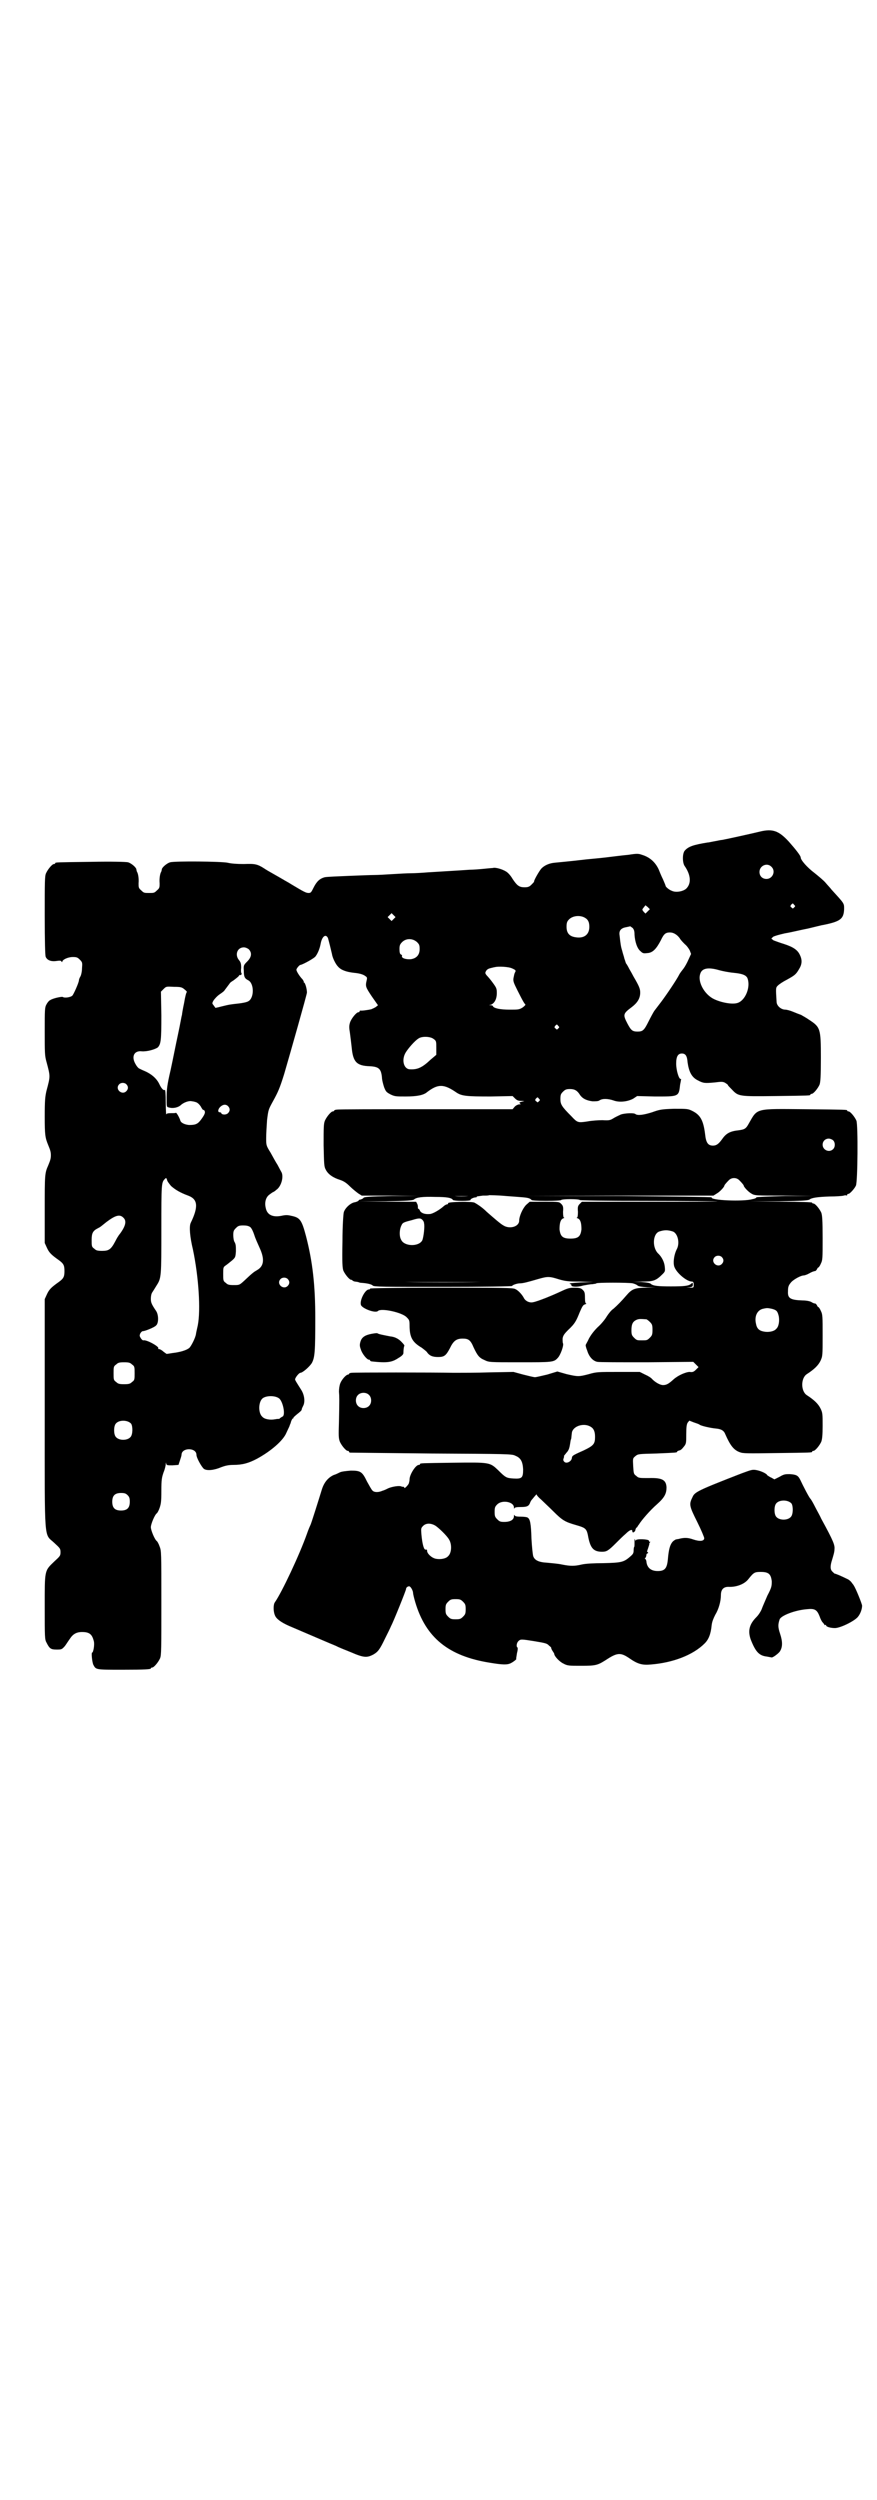 <?xml version="1.0" standalone="no"?>
<!DOCTYPE svg PUBLIC "-//W3C//DTD SVG 20010904//EN"
 "http://www.w3.org/TR/2001/REC-SVG-20010904/DTD/svg10.dtd">
<svg version="1.0" xmlns="http://www.w3.org/2000/svg"
 width="1000pt" height="2850pt" viewBox="0 0 1000 2850"
 preserveAspectRatio="xMidYMid meet">
<g transform="translate(0,2850) scale(0.5,-0.5)"
fill="#000000" stroke="none">
<path d="M1733 3804 c-16 -4 -75 -17 -86 -19 -3 0 -11 -2 -17 -3 -6 -1 -14 -3
-17 -3 -31 -5 -43 -9 -51 -18 -6 -6 -6 -27 -1 -35 14 -20 16 -39 5 -51 -6 -7
-24 -11 -34 -6 -6 2 -14 9 -14 11 0 1 -3 8 -6 15 -4 8 -8 18 -10 23 -8 17 -21
28 -38 33 -8 3 -12 3 -31 0 -12 -1 -35 -4 -52 -6 -16 -2 -43 -4 -58 -6 -26 -3
-38 -4 -58 -6 -12 -1 -24 -6 -31 -14 -5 -6 -17 -27 -16 -29 0 -1 -3 -4 -6 -7
-5 -5 -8 -6 -16 -6 -12 0 -17 4 -27 19 -4 7 -10 14 -15 17 -8 5 -24 10 -30 8
-2 0 -12 -1 -22 -2 -10 -1 -24 -2 -31 -2 -28 -2 -65 -4 -96 -6 -12 -1 -29 -2
-37 -2 -8 0 -28 -1 -43 -2 -15 -1 -34 -2 -41 -2 -7 0 -33 -1 -58 -2 -25 -1
-49 -2 -55 -3 -12 -3 -19 -10 -26 -24 -5 -10 -6 -12 -11 -12 -6 0 -10 2 -40
20 -6 4 -14 8 -17 10 -17 10 -39 22 -43 25 -17 11 -22 12 -48 11 -16 0 -29 1
-37 3 -15 3 -119 4 -131 1 -7 -2 -18 -11 -19 -16 0 -2 -1 -4 -1 -5 -3 -4 -5
-16 -4 -27 0 -9 0 -11 -6 -16 -6 -6 -7 -6 -18 -6 -11 0 -12 0 -18 6 -6 5 -6 7
-6 16 1 11 -1 23 -4 27 0 1 -1 3 -1 5 -1 5 -12 14 -19 16 -5 1 -36 2 -85 1
-79 -1 -81 -1 -81 -3 0 -1 -1 -2 -3 -2 -4 0 -14 -12 -18 -21 -3 -6 -3 -20 -3
-96 0 -61 1 -90 2 -94 3 -8 12 -12 25 -10 7 1 10 1 11 -1 1 -2 2 -2 2 -1 0 5
13 11 24 11 9 0 11 -1 16 -6 6 -6 6 -7 5 -20 0 -7 -2 -16 -4 -19 -2 -3 -3 -7
-3 -8 0 -5 -12 -32 -15 -35 -4 -4 -18 -6 -22 -3 -3 1 -22 -3 -28 -7 -3 -1 -7
-6 -9 -10 -4 -7 -4 -12 -4 -62 0 -48 0 -55 4 -69 9 -34 9 -32 0 -66 -3 -13 -4
-21 -4 -59 0 -42 1 -48 8 -65 5 -12 6 -16 6 -23 0 -7 -1 -11 -6 -23 -8 -18 -8
-21 -8 -100 l0 -77 5 -11 c5 -11 10 -16 27 -28 11 -8 13 -12 13 -25 0 -13 -2
-17 -13 -25 -17 -12 -22 -17 -27 -28 l-5 -11 0 -262 c0 -302 -2 -271 22 -294
13 -12 14 -13 14 -21 0 -8 -1 -9 -14 -21 -23 -22 -22 -19 -22 -105 0 -67 0
-73 4 -80 7 -14 10 -16 23 -16 11 0 12 0 19 8 3 4 8 12 11 16 7 11 15 16 28
16 17 0 23 -5 27 -21 2 -7 -1 -26 -4 -26 -2 0 0 -22 3 -28 6 -11 5 -11 65 -11
55 0 66 1 66 3 0 1 1 2 3 2 4 0 14 12 18 21 3 7 3 22 3 126 0 116 0 119 -4
129 -2 6 -5 11 -6 12 -5 3 -14 25 -14 32 0 7 9 29 14 32 1 1 4 6 6 12 3 9 4
14 4 39 0 26 1 30 5 42 3 7 5 16 5 19 0 4 1 4 1 1 1 -4 3 -4 14 -4 l14 1 3 9
c2 6 4 12 4 14 0 17 34 17 34 0 0 -7 12 -28 17 -32 7 -5 24 -3 40 4 8 3 16 5
27 5 21 0 35 4 54 14 33 18 60 42 67 59 2 4 5 11 7 15 1 4 3 7 3 8 1 5 4 10 5
10 1 0 2 1 1 2 0 0 4 4 9 8 5 4 10 8 10 10 0 2 2 6 4 10 4 9 2 24 -5 35 -12
19 -14 22 -14 24 0 4 9 15 12 15 5 0 20 13 26 22 7 13 8 26 8 103 0 74 -6 128
-21 186 -10 38 -14 43 -34 47 -8 2 -13 2 -22 0 -20 -4 -33 2 -36 18 -3 12 0
24 8 30 4 3 8 6 9 6 0 0 4 2 7 5 12 8 18 32 11 42 -1 2 -5 9 -8 15 -4 6 -11
19 -16 28 -10 16 -10 17 -10 33 0 9 1 27 2 41 3 24 3 24 14 44 11 20 15 29 25
61 14 48 52 182 52 186 0 8 -4 23 -7 23 -1 0 -1 1 0 1 0 1 -1 3 -3 6 -6 6 -14
18 -14 22 0 3 7 11 9 11 4 0 32 15 35 20 5 7 9 17 11 27 3 18 12 25 17 14 2
-7 7 -27 9 -36 1 -8 8 -23 14 -29 7 -8 19 -12 36 -14 11 -1 19 -3 24 -6 6 -4
7 -4 5 -12 -3 -13 -2 -15 12 -36 l14 -20 -5 -4 c-3 -2 -8 -4 -10 -5 -8 -2 -24
-4 -25 -3 -1 0 -2 -1 -2 -2 0 -1 -1 -2 -3 -2 -4 0 -16 -14 -19 -24 -2 -7 -2
-11 0 -23 1 -8 3 -23 4 -33 3 -33 11 -42 41 -43 21 -1 26 -6 28 -25 0 -6 3
-17 5 -23 4 -10 5 -11 14 -16 10 -5 13 -5 35 -5 26 0 41 3 49 10 25 19 38 19
67 -1 12 -8 23 -9 78 -9 l50 1 5 -5 c5 -5 8 -6 15 -6 6 0 8 -1 5 -1 -10 -2
-11 -3 -8 -5 2 -2 2 -2 -2 -2 -2 0 -7 -2 -10 -5 l-5 -6 -198 0 c-109 0 -200 0
-203 -1 -4 0 -6 -2 -6 -2 0 -1 -1 -2 -3 -2 -4 0 -14 -12 -18 -21 -3 -7 -3 -16
-3 -56 1 -44 1 -49 5 -56 5 -10 16 -18 32 -23 9 -3 15 -7 23 -15 6 -6 15 -13
19 -16 l8 -5 65 0 65 -1 -62 0 c-53 -1 -62 -2 -64 -4 -1 -2 -4 -3 -7 -4 -2 0
-4 -1 -4 -2 0 -1 -4 -3 -8 -4 -10 -1 -23 -13 -26 -23 -1 -4 -3 -31 -3 -66 -1
-51 0 -61 2 -67 4 -9 14 -21 18 -21 2 0 3 -1 3 -2 0 0 2 -1 5 -2 3 0 6 -1 8
-1 1 -1 5 -2 9 -2 12 -1 21 -3 24 -6 2 -3 24 -3 160 -3 93 0 158 1 158 2 0 2
11 6 18 6 7 0 18 3 42 10 21 6 25 6 47 -1 14 -4 21 -5 47 -5 l31 -1 -29 -1
c-18 -1 -27 -2 -25 -3 3 -1 5 -2 4 -4 0 -3 14 -4 27 0 6 1 15 3 21 3 5 1 9 1
9 2 0 2 73 2 83 0 4 -1 9 -3 11 -5 2 -2 9 -3 22 -4 l19 0 -21 -1 c-26 0 -33
-3 -45 -17 -12 -14 -21 -23 -30 -31 -5 -3 -11 -11 -15 -17 -4 -7 -13 -18 -21
-25 -9 -9 -15 -17 -20 -26 -3 -7 -7 -13 -7 -14 -1 0 0 -6 3 -13 4 -14 13 -24
23 -26 4 -1 55 -1 113 -1 l106 1 6 -6 6 -6 -6 -6 c-5 -5 -8 -6 -14 -5 -9 0
-27 -8 -37 -17 -11 -10 -16 -13 -24 -13 -7 0 -19 7 -26 15 -2 2 -8 6 -15 9
l-12 6 -49 0 c-46 0 -50 0 -67 -5 -23 -6 -25 -6 -51 0 l-21 6 -23 -7 c-13 -3
-25 -6 -28 -6 -3 0 -15 3 -27 6 l-22 6 -54 -1 c-30 -1 -67 -1 -82 -1 -46 1
-228 1 -233 0 -4 0 -6 -2 -6 -2 0 -1 -1 -2 -2 -2 -5 0 -15 -12 -18 -20 -2 -5
-3 -13 -3 -19 1 -12 1 -19 0 -68 -1 -32 -1 -38 2 -46 4 -9 14 -21 18 -21 2 0
3 -1 3 -2 0 -1 1 -2 3 -2 1 0 84 -1 185 -2 172 -1 184 -1 191 -5 13 -5 17 -14
18 -31 0 -20 -3 -22 -22 -21 -16 1 -18 2 -35 19 -19 18 -19 18 -102 17 -74 -1
-76 -1 -76 -3 0 -1 -1 -2 -3 -2 -7 0 -21 -22 -21 -33 0 -3 -1 -7 -2 -10 -3 -5
-10 -12 -10 -9 0 1 -1 2 -1 2 -1 0 -4 0 -6 1 -4 2 -19 0 -29 -4 -4 -2 -10 -5
-14 -6 -9 -4 -19 -4 -23 1 -2 2 -7 11 -12 20 -11 23 -15 25 -37 25 -12 -1 -21
-2 -25 -4 -4 -2 -10 -5 -14 -6 -13 -6 -22 -17 -27 -33 -8 -26 -24 -77 -26 -81
-1 -2 -5 -11 -8 -20 -17 -48 -57 -133 -73 -156 -4 -5 -4 -21 0 -30 3 -8 14
-16 32 -24 19 -8 100 -43 108 -46 3 -2 18 -8 33 -14 30 -13 37 -13 52 -5 10 6
14 11 26 36 6 12 12 24 14 29 5 9 34 81 34 84 0 4 5 7 8 6 3 -1 8 -10 8 -15 0
-2 2 -11 5 -21 24 -81 76 -123 170 -138 30 -5 40 -5 48 -1 6 3 15 10 12 10 0
0 1 6 2 13 2 7 2 12 1 13 -3 1 -2 10 2 14 5 5 6 5 37 0 24 -4 29 -5 33 -10 3
-2 6 -5 5 -6 0 0 1 -3 3 -6 2 -3 4 -6 4 -7 0 -5 12 -18 21 -22 9 -5 13 -5 40
-5 35 0 38 1 61 16 22 14 30 14 48 2 20 -14 30 -17 51 -15 49 4 95 21 122 48
9 9 14 21 16 42 1 8 4 15 8 23 8 13 13 31 13 45 0 13 6 19 17 19 18 -1 37 6
46 18 12 15 14 16 28 16 18 0 23 -5 25 -21 0 -11 0 -14 -10 -33 -5 -12 -11
-25 -13 -31 -2 -5 -7 -13 -12 -18 -16 -16 -20 -31 -13 -51 11 -28 19 -37 37
-39 6 -1 10 -2 11 -2 3 0 14 8 18 13 7 10 7 23 1 41 -5 15 -5 21 -1 33 4 9 36
21 62 23 18 2 23 -1 29 -16 2 -6 5 -12 7 -14 2 -2 4 -5 4 -5 0 -1 1 -2 2 -1 1
1 2 0 2 -1 0 -3 10 -6 20 -6 12 0 43 15 52 25 6 7 10 18 10 26 0 4 -15 41 -19
46 0 1 -3 4 -5 7 -2 3 -7 7 -10 8 -12 6 -26 12 -28 12 -1 0 -3 2 -6 5 -5 5 -5
13 0 28 2 7 5 16 5 22 1 10 -1 17 -30 70 -3 7 -10 19 -14 27 -4 8 -9 17 -11
19 -3 3 -16 28 -23 43 -5 10 -9 12 -24 13 -10 0 -13 0 -23 -6 l-12 -6 -7 4
c-5 2 -8 5 -9 5 -1 4 -14 10 -24 12 -10 2 -12 1 -34 -7 -103 -40 -108 -43
-113 -55 -8 -16 -7 -20 11 -56 9 -18 16 -35 16 -37 0 -7 -10 -8 -25 -3 -11 4
-20 5 -34 1 -2 0 -5 -1 -6 -1 0 0 -4 -2 -7 -5 -6 -7 -9 -17 -11 -41 -2 -20 -7
-26 -23 -26 -16 0 -25 8 -26 23 -1 3 -2 5 -3 5 -1 0 -1 1 1 2 1 2 2 4 2 6 0 2
1 4 2 4 1 0 2 1 2 2 0 1 -1 2 -2 1 -1 0 0 4 2 9 2 6 3 10 3 10 -1 0 0 2 1 3 2
3 2 3 1 2 -2 -1 -3 0 -3 2 0 4 -30 5 -30 1 0 -2 -1 -1 -2 2 -1 3 -1 1 -1 -7 0
-6 0 -11 -1 -10 0 0 -1 -3 -1 -8 0 -7 -2 -9 -9 -15 -14 -12 -20 -13 -60 -14
-21 0 -40 -1 -49 -3 -17 -4 -26 -4 -46 0 -9 2 -24 3 -33 4 -20 1 -29 6 -32 15
-1 3 -3 21 -4 40 -1 34 -3 45 -9 48 -1 1 -8 2 -15 2 -11 0 -14 1 -15 4 0 1 -1
0 -1 -3 0 -8 -8 -13 -22 -13 -9 0 -11 1 -16 6 -5 5 -6 7 -6 17 0 10 1 12 6 17
11 11 38 6 38 -7 0 -3 1 -4 1 -2 1 2 4 3 15 3 14 0 18 2 21 10 1 3 3 6 5 8 9
11 10 12 10 10 0 -1 4 -6 10 -11 5 -5 18 -17 28 -27 21 -21 27 -24 51 -31 24
-7 25 -8 29 -30 5 -23 12 -31 31 -31 10 0 14 2 31 19 7 7 17 17 23 22 9 9 15
11 15 6 0 -5 5 -3 7 2 0 3 2 6 4 7 1 2 3 5 4 6 6 10 26 33 41 46 18 16 22 25
22 39 -1 17 -10 22 -41 21 -21 0 -23 0 -28 5 -6 4 -6 6 -7 22 -1 18 -1 18 5
23 6 5 7 5 48 6 46 2 47 2 47 4 0 1 2 2 5 3 3 0 7 4 10 8 6 7 6 9 6 29 0 17 1
22 3 26 l4 5 10 -4 c6 -2 12 -4 13 -5 3 -3 26 -8 37 -9 13 -1 19 -5 22 -13 11
-25 19 -36 33 -41 7 -3 17 -3 84 -2 79 1 81 1 81 3 0 1 1 2 3 2 4 0 14 12 18
21 2 6 3 15 3 36 0 27 0 30 -5 40 -5 10 -14 19 -31 30 -14 9 -14 39 0 48 17
11 26 20 31 30 5 11 5 12 5 58 0 44 0 48 -4 56 -2 5 -5 9 -6 9 -1 0 -2 2 -3 4
-1 2 -3 4 -4 4 -2 0 -5 1 -8 3 -3 2 -11 4 -21 4 -28 1 -34 5 -33 21 0 9 1 13
6 19 5 7 23 17 30 17 2 0 8 2 13 5 5 3 11 5 13 5 1 0 3 2 4 4 1 2 2 4 3 4 1 0
4 4 6 9 4 8 4 12 4 58 0 42 -1 52 -3 58 -4 9 -14 21 -18 21 -2 0 -3 1 -3 2 0
1 -25 2 -70 2 l-71 1 66 0 c54 1 66 2 69 4 5 4 17 6 46 7 14 0 29 1 32 2 3 1
6 1 7 0 0 0 1 0 1 2 0 1 1 2 3 2 3 0 14 12 17 19 4 10 5 138 1 148 -4 9 -14
21 -18 21 -2 0 -3 1 -3 2 0 2 -2 2 -96 3 -114 1 -108 3 -128 -32 -7 -13 -10
-14 -23 -16 -20 -2 -29 -7 -38 -20 -8 -11 -13 -15 -21 -15 -11 0 -16 6 -18 26
-4 32 -11 44 -29 53 -10 5 -12 5 -42 5 -30 -1 -33 -2 -50 -8 -19 -6 -33 -8
-38 -4 -3 3 -24 2 -33 -1 -4 -2 -11 -5 -16 -8 -8 -5 -10 -6 -26 -5 -9 0 -25
-1 -35 -3 -21 -3 -22 -3 -36 12 -22 22 -25 27 -25 39 0 10 1 12 6 17 5 5 8 6
16 6 11 0 17 -4 23 -14 6 -8 14 -12 28 -14 8 0 13 0 16 2 7 5 20 4 32 0 13 -5
32 -3 45 4 l9 6 40 -1 c55 0 55 -1 58 27 1 5 2 10 2 11 1 1 0 2 -1 2 -4 0 -10
20 -10 35 0 16 4 23 13 23 8 0 12 -5 13 -20 3 -21 9 -34 23 -41 13 -7 16 -7
39 -5 15 2 19 2 24 -1 3 -2 6 -4 6 -5 0 -1 4 -5 9 -10 15 -16 16 -16 100 -15
77 1 79 1 79 3 0 1 1 2 3 2 4 0 14 12 18 21 2 6 3 17 3 61 0 67 -1 70 -27 87
-7 5 -15 9 -18 11 -3 1 -11 4 -18 7 -7 3 -15 5 -18 5 -10 0 -20 9 -20 18 -2
32 -2 32 3 37 3 3 12 9 20 13 18 10 21 12 28 24 7 11 8 21 2 33 -5 11 -15 18
-37 25 -10 3 -20 7 -23 8 l-5 4 4 4 c3 2 14 5 27 8 13 2 37 8 53 11 17 4 32 8
34 8 40 8 47 14 48 36 0 14 1 12 -29 45 -2 3 -8 9 -13 15 -4 5 -16 15 -26 23
-16 12 -31 29 -31 35 0 4 -12 19 -27 36 -23 25 -37 30 -66 23z m26 -80 c11
-10 3 -28 -11 -28 -9 0 -16 6 -16 16 0 14 17 22 27 12z m52 -87 c3 -3 3 -3 0
-6 -3 -3 -3 -3 -6 0 -3 2 -3 3 -1 6 4 4 4 4 7 0z m-334 -15 l-5 -5 -4 4 c-4 5
-4 5 0 10 l4 5 5 -4 5 -5 -5 -5z m-579 -17 l-5 -5 -4 4 -5 5 4 4 5 5 4 -4 5
-5 -4 -4z m433 4 c9 -4 13 -10 13 -22 0 -18 -12 -27 -31 -24 -15 2 -21 10 -21
24 0 8 1 12 5 16 7 8 22 11 34 6z m112 -25 c3 -4 4 -7 4 -15 1 -16 6 -32 14
-38 5 -5 7 -5 16 -4 12 1 20 10 30 29 7 15 11 18 21 18 8 0 16 -5 22 -13 2 -4
8 -10 12 -14 4 -3 9 -10 11 -14 l3 -8 -6 -13 c-3 -7 -8 -16 -11 -20 -3 -4 -8
-10 -10 -14 -6 -12 -29 -46 -41 -62 -6 -8 -13 -17 -16 -21 -2 -3 -8 -14 -13
-24 -10 -20 -13 -23 -25 -23 -12 0 -15 3 -23 18 -11 21 -10 23 10 38 13 10 19
20 19 33 0 8 -2 14 -15 36 -2 4 -7 13 -10 18 -3 6 -6 11 -7 12 -1 1 -2 6 -4
11 -1 5 -4 13 -5 18 -3 9 -4 16 -6 35 -2 11 3 17 15 19 5 1 9 2 9 2 1 0 3 -2
6 -4z m-492 -32 c5 -5 6 -7 6 -16 0 -13 -7 -21 -20 -23 -12 -1 -23 3 -20 8 0
1 -1 2 -3 3 -2 1 -3 5 -3 12 0 8 1 11 6 16 9 9 24 9 34 0z m-384 -16 c8 -8 7
-18 -3 -28 -8 -8 -9 -9 -8 -21 0 -14 2 -18 10 -22 14 -7 14 -41 0 -48 -3 -2
-13 -4 -22 -5 -18 -2 -20 -2 -40 -7 -7 -2 -13 -3 -13 -3 0 1 -2 3 -4 6 -3 4
-4 4 0 11 2 3 8 10 14 14 6 4 11 8 11 9 0 0 3 4 6 8 3 4 6 8 6 8 0 1 4 4 9 7
4 3 9 7 11 9 1 2 3 4 4 3 1 -1 2 0 3 2 0 2 0 3 -1 3 0 0 -1 5 0 11 0 10 -1 13
-5 18 -10 12 -4 29 11 29 4 0 8 -2 11 -4z m601 -44 c9 -4 9 -5 6 -10 -1 -2 -2
-7 -3 -12 -1 -7 0 -10 9 -28 14 -28 16 -30 18 -32 1 -1 -2 -4 -6 -7 -8 -5 -10
-5 -30 -5 -21 0 -36 3 -38 8 0 1 -2 2 -5 2 -4 0 -4 1 0 1 8 3 14 12 14 27 0
10 -1 12 -9 23 -5 7 -11 14 -14 17 -4 5 -4 6 -1 11 2 3 6 5 11 6 4 1 8 2 9 2
7 2 31 1 39 -3z m472 -4 c7 -2 22 -5 33 -6 20 -2 27 -5 31 -11 9 -20 -4 -53
-23 -58 -14 -4 -44 3 -58 12 -20 13 -32 39 -26 55 4 13 19 15 43 8z m-1219
-44 c4 -3 6 -6 5 -6 -1 0 -4 -11 -6 -24 -3 -14 -5 -26 -5 -28 -1 -2 -4 -21 -9
-44 -5 -23 -12 -59 -17 -82 -8 -34 -9 -45 -9 -62 0 -22 0 -22 5 -23 10 -3 22
0 28 6 7 6 19 10 25 8 2 0 6 -1 9 -2 3 -1 7 -4 11 -10 3 -6 6 -9 6 -8 0 1 1 1
2 -1 3 -4 1 -9 -7 -20 -8 -11 -13 -13 -28 -13 -10 1 -19 5 -20 11 -2 6 -8 17
-10 17 0 -1 -5 -1 -11 -1 -8 0 -10 -1 -11 -3 0 -2 -1 10 -1 27 0 20 -1 30 -2
29 -3 -2 -8 3 -13 14 -6 12 -17 22 -33 29 -5 2 -11 5 -13 6 -2 1 -6 6 -8 10
-10 17 -3 31 14 29 12 -1 30 4 37 9 7 8 8 16 8 73 l-1 54 6 6 c6 6 6 6 24 5
16 0 18 -1 24 -6z m852 -83 c3 -3 3 -3 0 -6 -3 -3 -3 -3 -6 0 -3 2 -3 3 -1 6
4 4 4 4 7 0z m-284 -30 c6 -4 6 -6 6 -20 l0 -16 -13 -11 c-19 -18 -30 -23 -47
-22 -14 0 -20 21 -10 38 6 10 21 27 29 32 8 6 28 5 35 -1z m-701 -103 c5 -5 5
-11 0 -16 -10 -10 -27 5 -16 16 4 4 12 4 16 0z m941 -33 c3 -3 3 -3 0 -6 -3
-3 -3 -3 -6 0 -3 2 -3 3 -1 6 4 4 4 4 7 0z m-709 -17 c5 -5 5 -11 0 -16 -4 -4
-12 -4 -15 -1 0 2 -2 3 -4 3 -5 0 -4 7 1 12 6 6 13 7 18 2z m1380 -78 c5 -5 5
-15 0 -20 -9 -9 -24 -2 -24 10 0 8 6 14 14 14 3 0 8 -2 10 -4z m-1510 -104 c9
-8 20 -15 39 -22 22 -8 24 -25 6 -62 -4 -8 -2 -32 5 -61 13 -62 18 -138 11
-173 -2 -9 -4 -18 -4 -19 -1 -9 -11 -28 -15 -32 -7 -6 -22 -10 -39 -12 -7 -1
-12 -2 -13 -2 0 0 -3 2 -7 5 -3 3 -8 6 -10 6 -2 0 -3 1 -2 2 2 4 -27 20 -34
18 -2 0 -4 2 -6 5 -3 5 -3 6 -1 11 2 3 4 5 6 5 5 0 27 9 30 13 6 5 6 24 0 33
-11 16 -12 20 -12 28 0 5 1 11 3 14 2 3 7 11 10 16 11 17 11 20 11 129 0 103
0 106 8 114 3 3 3 3 5 -2 0 -3 5 -9 9 -14z m1296 13 c6 -6 10 -11 10 -12 0 -3
10 -14 17 -18 8 -5 9 -5 76 -5 l68 -1 -67 0 c-36 -1 -66 -2 -65 -3 0 -1 -3 -3
-9 -4 -20 -6 -97 -3 -93 4 1 1 -91 2 -211 3 l-213 0 214 1 214 0 8 5 c7 4 17
15 17 18 0 1 4 6 10 12 3 3 7 5 12 5 5 0 9 -2 12 -5z m-531 -36 c40 -3 44 -3
51 -5 3 -1 6 -3 6 -4 0 -1 13 -2 34 -2 19 0 34 1 34 2 0 1 9 2 21 2 12 0 21
-1 21 -2 0 -1 57 -2 156 -2 86 0 157 -1 158 -1 0 -1 -69 -1 -154 -1 l-155 0
-5 -5 c-4 -4 -5 -7 -4 -18 0 -9 -1 -13 -2 -13 -2 0 -1 -1 2 -2 6 -3 8 -11 8
-25 -2 -16 -7 -21 -25 -21 -18 0 -23 5 -25 21 0 14 2 22 8 25 3 1 4 2 2 2 -1
0 -2 4 -2 13 1 11 0 14 -4 18 -5 5 -5 5 -38 5 l-34 0 -8 -7 c-8 -8 -16 -26
-16 -36 0 -14 -22 -20 -36 -11 -6 3 -22 17 -38 31 -9 9 -19 16 -28 21 -7 3
-58 2 -60 -1 0 -2 -1 -3 -3 -3 -1 0 -5 -2 -7 -4 -10 -9 -26 -18 -32 -18 -11
-1 -19 2 -22 7 -1 3 -3 5 -4 5 -1 0 -1 2 -1 4 0 1 0 5 -2 8 l-2 4 -65 0 -65 1
61 0 c49 1 61 2 64 4 5 5 19 7 49 6 27 0 37 -2 40 -7 1 -1 9 -2 21 -2 11 0 20
1 19 2 -1 2 7 6 12 6 2 0 3 1 2 2 0 0 6 1 14 2 7 0 14 0 14 1 1 0 19 0 40 -2z
m-87 0 c-9 -1 -23 -1 -31 0 -9 0 -2 0 15 0 17 0 24 0 16 0z m-787 -49 c8 -7 6
-18 -6 -35 -2 -3 -5 -6 -5 -7 -1 -1 -4 -6 -7 -12 -10 -19 -15 -22 -30 -22 -11
0 -14 1 -18 5 -6 4 -6 6 -6 20 0 16 3 21 15 27 6 3 5 3 19 14 20 15 30 18 38
10z m682 -5 c2 -2 4 -5 4 -8 2 -7 -1 -32 -4 -39 -8 -15 -41 -14 -48 1 -5 8 -4
24 0 32 3 7 4 8 24 13 16 5 20 5 24 1z m-392 -17 c3 -3 6 -9 9 -18 2 -7 8 -20
12 -29 12 -26 10 -42 -6 -51 -7 -4 -10 -6 -29 -24 -11 -10 -11 -10 -24 -10
-11 0 -14 1 -18 5 -6 4 -6 6 -6 20 0 15 0 16 6 20 3 2 9 7 14 11 8 7 8 8 9 21
0 11 0 16 -3 21 -2 3 -3 10 -3 16 0 9 1 11 6 16 5 5 7 6 17 6 7 0 12 -1 16 -4z
m964 -10 c11 -5 16 -27 8 -41 -5 -10 -8 -26 -6 -36 2 -14 28 -37 41 -37 3 0 4
-2 4 -7 0 -7 0 -7 -8 -7 l-9 1 8 0 c6 1 7 2 7 6 0 5 0 5 -4 2 -5 -5 -17 -6
-46 -6 -28 0 -41 1 -46 6 -2 2 -9 3 -22 4 l-19 0 21 1 c26 0 32 2 47 17 6 6 6
7 5 17 -1 11 -7 22 -14 29 -15 13 -14 45 1 51 12 4 20 4 32 0z m111 -58 c5 -5
5 -11 0 -16 -10 -10 -27 5 -16 16 4 4 12 4 16 0z m-990 -50 c5 -5 5 -11 0 -16
-10 -10 -27 5 -16 16 4 4 12 4 16 0z m440 -7 c-47 -1 -125 -1 -172 0 -47 0 -8
0 87 0 95 0 133 0 85 0z m664 -61 c11 -3 13 -5 16 -17 2 -11 0 -24 -6 -29 -5
-6 -18 -8 -28 -6 -11 2 -16 7 -18 18 -4 17 3 31 16 34 9 2 10 2 20 0z m-286
-24 c1 0 5 -3 8 -6 5 -5 6 -7 6 -18 0 -11 -1 -13 -6 -18 -6 -6 -7 -6 -18 -6
-11 0 -12 0 -18 6 -5 5 -6 7 -6 17 0 14 3 20 12 24 5 2 8 2 22 1z m-1173 -103
c6 -4 6 -6 6 -20 0 -14 0 -16 -6 -20 -4 -4 -7 -5 -18 -5 -11 0 -14 1 -18 5 -6
4 -6 6 -6 20 0 14 0 16 6 20 4 4 7 5 18 5 11 0 14 -1 18 -5z m540 -69 c7 -6 7
-19 1 -25 -6 -7 -19 -7 -25 -1 -7 6 -7 19 -1 25 6 7 19 7 25 1z m-205 -8 c9
-6 16 -39 8 -42 -1 0 -3 -2 -5 -3 -2 -2 -3 -3 -3 -2 0 0 -4 0 -9 -1 -11 -2
-24 0 -29 6 -9 8 -9 32 0 41 7 7 28 8 38 1z m-337 -58 c4 -6 4 -24 -1 -30 -7
-9 -27 -9 -34 0 -5 6 -5 24 0 30 7 9 27 9 35 0z m1048 -7 c7 -4 10 -11 10 -23
0 -16 -3 -20 -26 -31 -27 -12 -26 -12 -27 -18 -1 -7 -12 -13 -17 -8 -2 2 -3 4
-2 7 1 3 2 6 1 6 0 1 3 4 6 8 4 4 6 9 7 14 2 10 2 14 3 16 1 1 1 6 2 14 1 16
27 25 43 15z m-1056 -156 c4 -4 5 -7 5 -15 0 -14 -6 -20 -20 -20 -14 0 -20 6
-20 20 0 14 6 20 20 20 8 0 11 -1 15 -5z m1514 -19 c4 -6 4 -24 -1 -30 -7 -9
-27 -9 -34 0 -5 6 -5 24 0 30 7 9 27 9 35 0z m-813 -50 c7 -4 27 -23 32 -32 7
-11 6 -31 -2 -38 -5 -6 -18 -8 -28 -6 -10 2 -20 12 -20 18 0 3 -1 3 -3 3 -4
-2 -8 12 -10 35 -1 13 -1 14 4 19 6 6 16 7 27 1z m64 -174 c5 -5 6 -7 6 -17 0
-10 -1 -12 -6 -17 -5 -5 -7 -6 -17 -6 -10 0 -12 1 -17 6 -5 5 -6 7 -6 17 0 10
1 12 6 17 5 5 7 6 17 6 10 0 12 -1 17 -6z"/>
<path d="M844 2762 c0 -1 -1 -2 -3 -2 -8 0 -21 -24 -18 -35 2 -8 33 -20 39
-14 7 7 54 -3 65 -14 6 -6 7 -7 7 -18 0 -28 6 -39 28 -52 4 -3 9 -7 11 -9 6
-9 13 -12 26 -12 14 0 18 3 27 20 8 17 15 22 29 22 13 0 18 -3 25 -20 9 -19
13 -24 25 -29 10 -5 11 -5 80 -5 75 0 78 0 87 10 6 6 14 28 12 33 -1 1 -1 7
-1 11 1 7 4 11 13 20 15 14 18 20 26 40 6 14 8 17 12 18 3 1 4 2 3 2 -2 0 -3
4 -3 13 0 12 -1 14 -5 18 -4 4 -7 5 -19 5 -11 0 -15 -1 -30 -8 -19 -9 -53 -23
-64 -25 -8 -2 -17 2 -21 9 -4 8 -13 18 -20 21 -5 3 -31 3 -168 3 -107 0 -163
-1 -163 -2z"/>
<path d="M848 2659 c-16 -3 -23 -8 -26 -18 -2 -7 -2 -10 1 -18 3 -10 14 -23
18 -23 2 0 3 -1 3 -2 0 -1 1 -1 3 -2 37 -4 47 -2 62 8 7 4 11 8 11 11 0 7 1
15 2 16 1 1 -1 4 -5 8 -7 8 -16 13 -27 14 -10 2 -27 5 -29 7 -1 1 -7 0 -13 -1z"/>
</g>
</svg>
